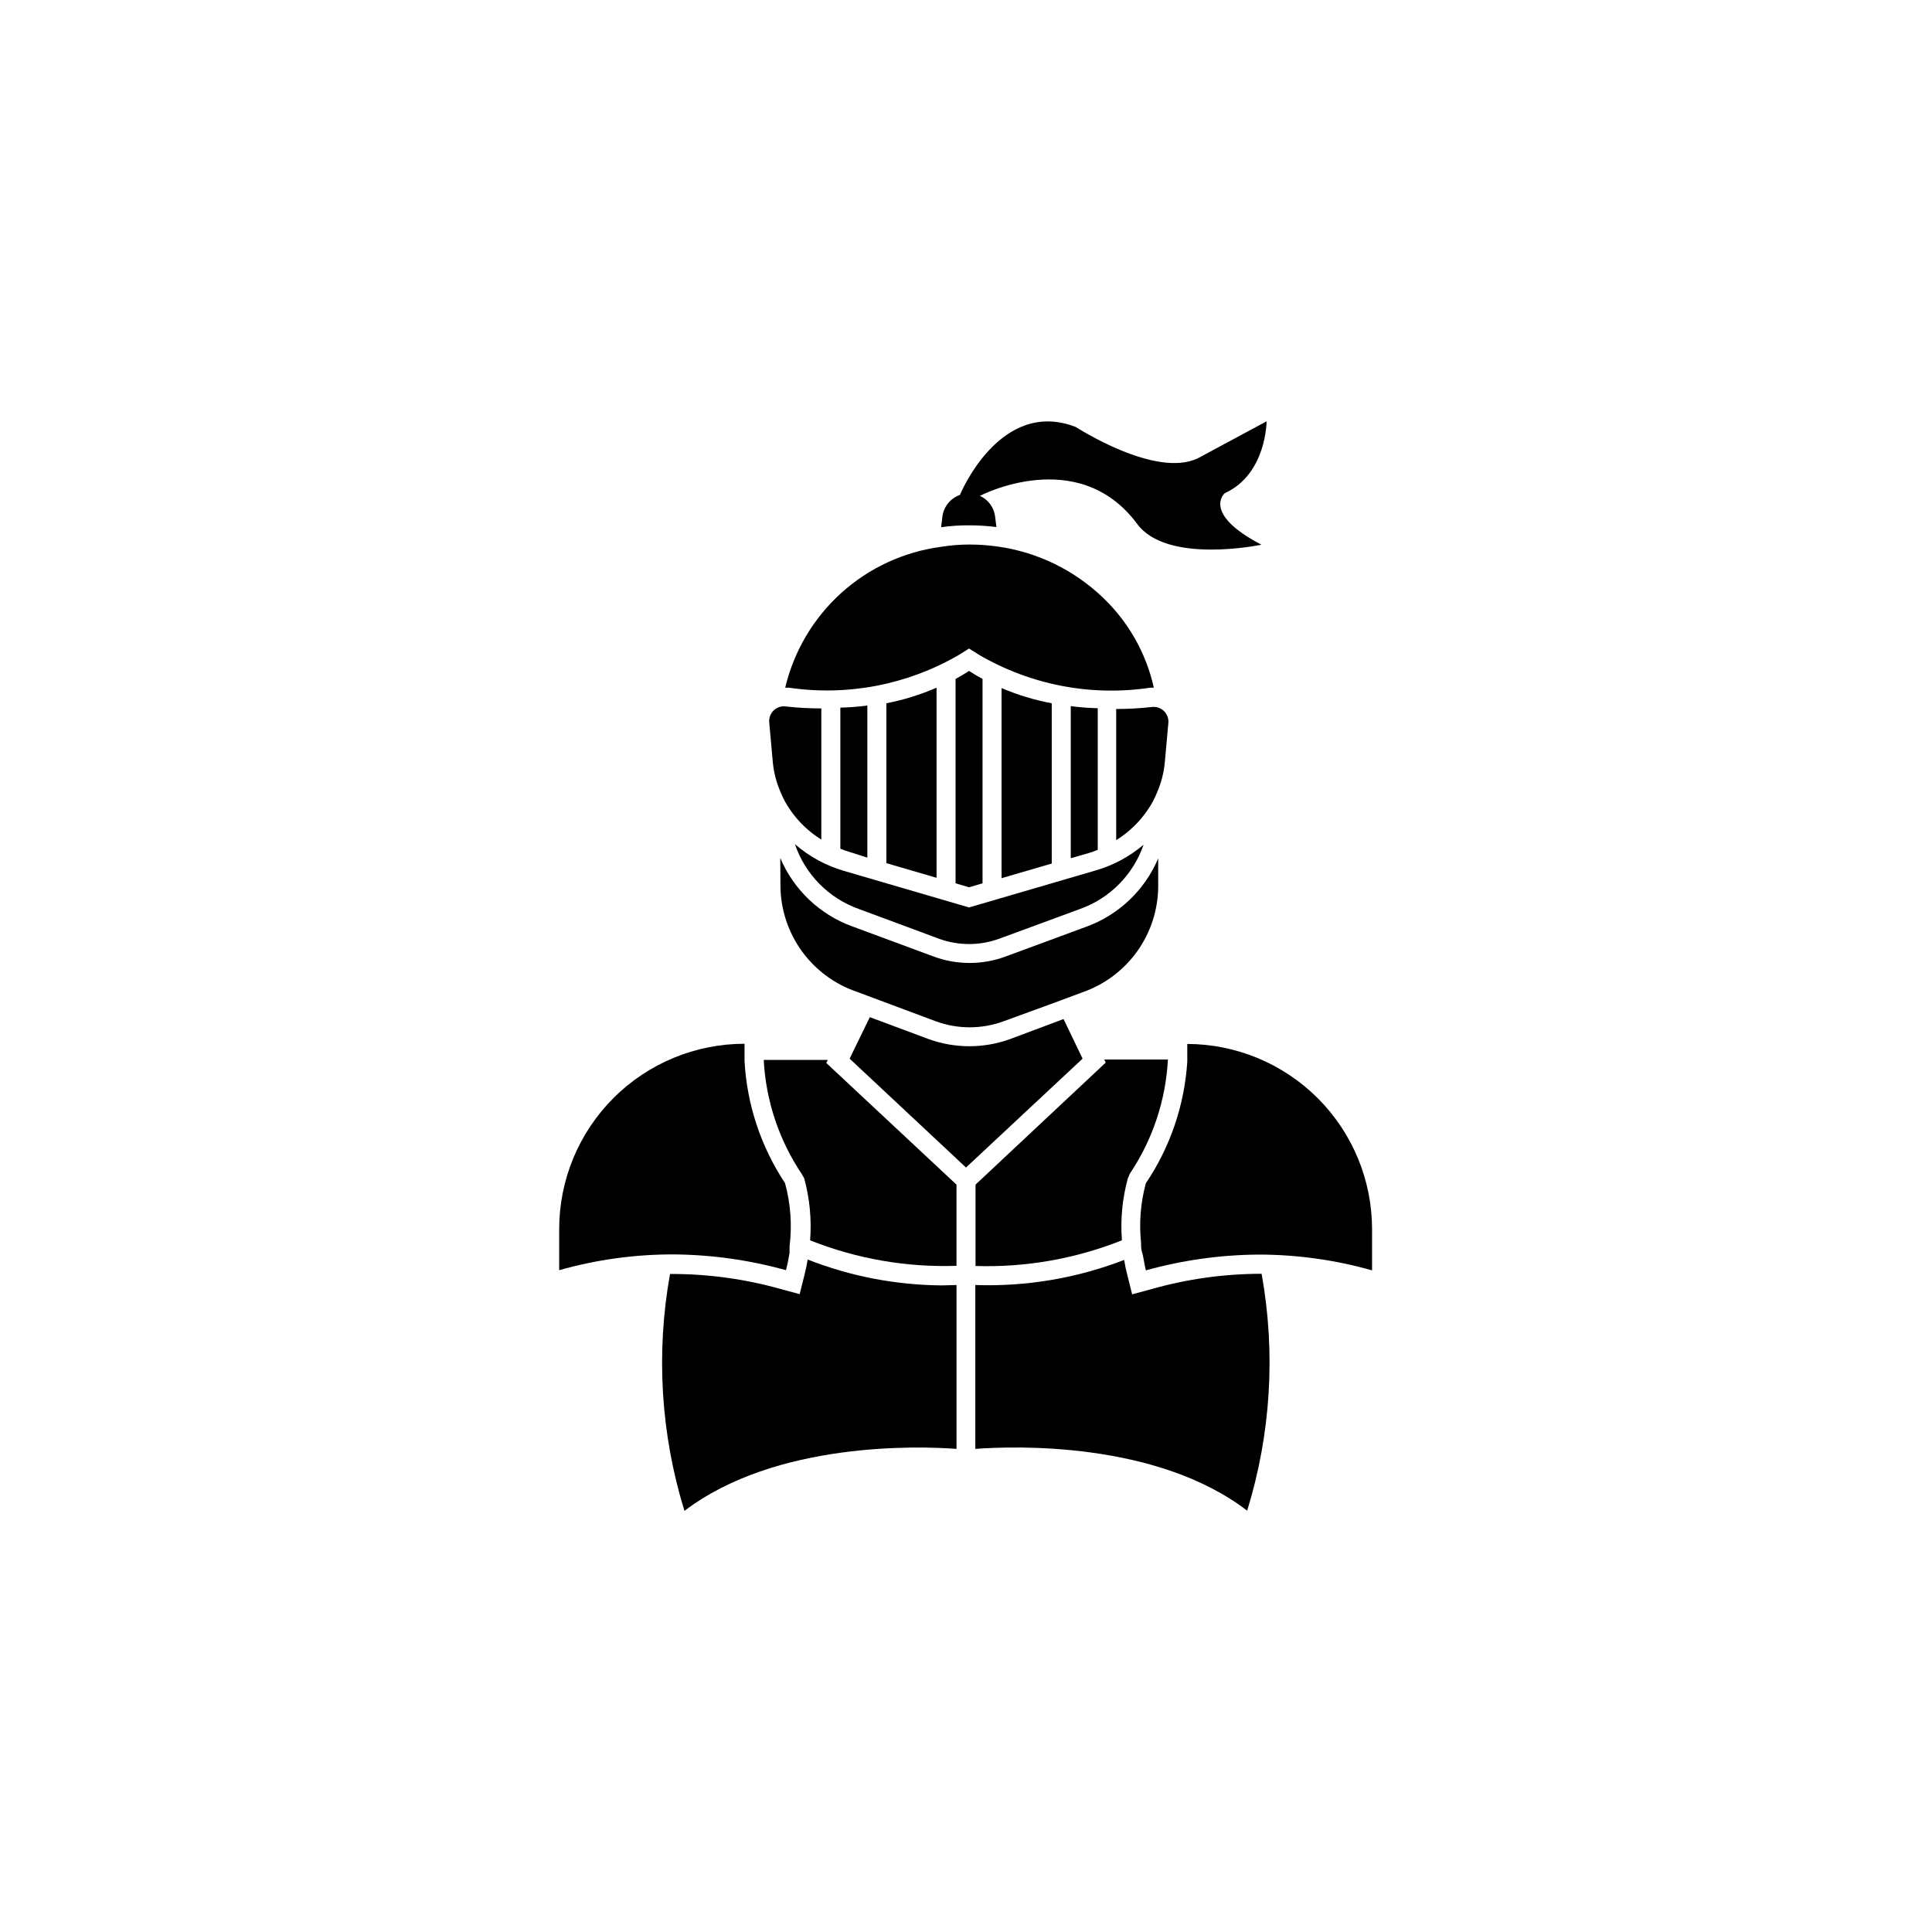 <?xml version="1.0" encoding="UTF-8"?>
<svg width="752pt" height="752pt" version="1.1" viewBox="0 0 752 752" xmlns="http://www.w3.org/2000/svg">
 <g>
  <path d="m313.03 458.66c2.141 7.852 2.914 16.012 2.293 24.121 18.105 7.203 37.504 10.578 56.977 9.918v-31.598l-50.688-47.359 0.594-1.184h-24.938c0.828 15.867 5.945 31.211 14.797 44.398z"/>
  <path d="m366.61 500.32c-17.887-0.125-35.594-3.539-52.242-10.062-0.316 2.043-0.734 4.066-1.258 6.066l-1.852 7.398-7.398-1.996c-14.016-3.945-28.508-5.914-43.066-5.848-5.535 30.742-3.606 62.363 5.621 92.203 35.594-27.086 91.238-25.234 105.89-24.125v-63.785z"/>
  <path d="m439.79 456.8c8.855-13.188 13.969-28.531 14.801-44.398h-24.789l0.594 1.184-50.688 47.508v31.672c19.477 0.617 38.871-2.785 56.977-9.992-0.625-8.086 0.148-16.223 2.293-24.047z"/>
  <path d="m448.07 501.8-7.398 1.996-1.852-7.398c-0.523-1.973-0.945-3.977-1.258-5.992-18.457 7.129-38.164 10.453-57.938 9.766v63.785c14.801-1.109 70.371-3.109 105.82 24.051h-0.004c9.23-29.84 11.16-61.461 5.625-92.203-14.539-0.008-29.008 2.012-42.992 5.996z"/>
  <path d="m303.78 308.22c0.965 2.43 2.207 4.738 3.699 6.883 3.211 4.703 7.371 8.688 12.211 11.691v-51.059c-4.551 0.008-9.098-0.238-13.617-0.738-0.637-0.113-1.289-0.113-1.926 0-2.953 0.523-5.012 3.227-4.734 6.215l1.332 14.801c0.328 4.207 1.355 8.336 3.035 12.207z"/>
  <path d="m337.6 333.82v-59.199c-3.484 0.461-6.992 0.734-10.508 0.816v54.906-0.004c1.16 0.484 2.344 0.906 3.551 1.258z"/>
  <path d="m345 273.74v62.23l19.535 5.699v-74c-6.269 2.734-12.82 4.766-19.535 6.07z"/>
  <path d="m382.44 343.81v-79.547c-1.777-0.961-3.551-1.996-5.254-3.109-1.703 1.109-3.477 2.144-5.254 3.109v79.547l5.254 1.555z"/>
  <path d="m389.84 267.82v73.996l19.535-5.699v-62.375c-6.711-1.254-13.262-3.242-19.535-5.922z"/>
  <path d="m427.28 275.66c-3.516-0.082-7.023-0.352-10.508-0.812v59.199l6.957-1.996v-0.004c1.207-0.352 2.391-0.773 3.551-1.258z"/>
  <path d="m450 275.22c-0.637-0.113-1.289-0.113-1.926 0-4.519 0.496-9.066 0.746-13.613 0.738v51.059c4.836-3.004 8.996-6.988 12.207-11.691 1.492-2.144 2.734-4.453 3.699-6.883 1.648-3.781 2.676-7.805 3.035-11.914l1.332-14.801v0.004c0.445-3.098-1.652-5.984-4.734-6.512z"/>
  <path d="m387.84 205.14-0.52-4.144 0.004 0.004c-0.441-3.516-2.688-6.547-5.922-7.992 0 0 38.184-20.055 61.195 10.875 11.617 15.91 48.395 8.141 48.395 8.141-23.383-12.211-14.281-20.055-14.281-20.055 16.281-7.398 16.281-27.973 16.281-27.973l-26.566 14.285c-16.426 8.215-47.652-12.062-47.652-12.062-29.598-11.543-45.137 26.418-45.137 26.418h-0.004c-3.656 1.293-6.281 4.519-6.809 8.363l-0.52 4.219 0.004-0.004c3.602-0.508 7.238-0.754 10.875-0.738 3.562-0.004 7.125 0.219 10.656 0.664z"/>
  <path d="m373.19 254.94 3.996-2.516 3.996 2.516h-0.004c20.102 11.703 43.598 16.195 66.598 12.727h1.332c-2.973-13.363-9.848-25.547-19.758-35-11.168-10.738-25.43-17.703-40.77-19.902-3.703-0.535-7.438-0.809-11.176-0.816-3.715-0.004-7.43 0.293-11.098 0.891-14.48 1.914-28.035 8.184-38.871 17.973-10.836 9.793-18.441 22.645-21.809 36.855h1.406c22.855 3.363 46.18-1.121 66.156-12.727z"/>
  <path d="m334.27 353.8 31.078 11.543 0.004 0.004c7.641 2.812 16.035 2.812 23.676 0l31.375-11.547c11.609-4.152 20.699-13.355 24.715-25.008-5.613 4.769-12.207 8.254-19.312 10.211l-48.617 14.207-48.613-14.207c-7.074-2.043-13.613-5.602-19.168-10.434 3.992 11.77 13.152 21.066 24.863 25.23z"/>
  <path d="m303.78 345.07c0.117 9.039 3.023 17.82 8.32 25.145 5.301 7.324 12.73 12.836 21.277 15.777l8.73 3.258 22.199 8.289v-0.004c8.48 3.106 17.789 3.106 26.27 0l20.273-7.398 10.73-3.996c8.48-3.004 15.832-8.539 21.059-15.859 5.231-7.32 8.082-16.07 8.172-25.062v-11.102c-5.223 12.336-15.324 21.953-27.898 26.566l-31.078 11.469c-9.289 3.555-19.566 3.555-28.859 0l-31.375-11.617c-12.574-4.613-22.672-14.23-27.895-26.562z"/>
  <path d="m376 454.44 44.844-41.883 0.52-0.52-7.398-15.391-20.941 7.844-0.004 0.004c-10.164 3.648-21.281 3.648-31.449 0l-23.012-8.582-7.844 16.133 0.52 0.52z"/>
  <path d="m462.13 406.34v6.957c-1.098 16.91-6.664 33.227-16.129 47.281-2.059 7.59-2.684 15.492-1.852 23.312 0 1.258 0 2.516 0.445 3.773 0.445 1.258 0.812 4.516 1.406 6.809v-0.004c14.219-3.953 28.898-6.019 43.656-6.141 15.012-0.02 29.957 2.047 44.398 6.141v-15.98c0-19.098-7.57-37.414-21.051-50.938-13.484-13.523-31.777-21.152-50.875-21.211z"/>
  <path d="m305.93 494.4c0.594-2.293 1.035-4.586 1.406-6.809-0.043-0.641-0.043-1.285 0-1.926v-0.664c1.008-8.203 0.406-16.523-1.777-24.492-9.387-14.152-14.828-30.551-15.762-47.508v-6.734c-19.133 0-37.484 7.602-51.016 21.133-13.527 13.531-21.129 31.879-21.129 51.016v15.984c14.441-4.094 29.387-6.164 44.398-6.144 14.832 0.102 29.59 2.168 43.879 6.144z"/>
 </g>
</svg>
